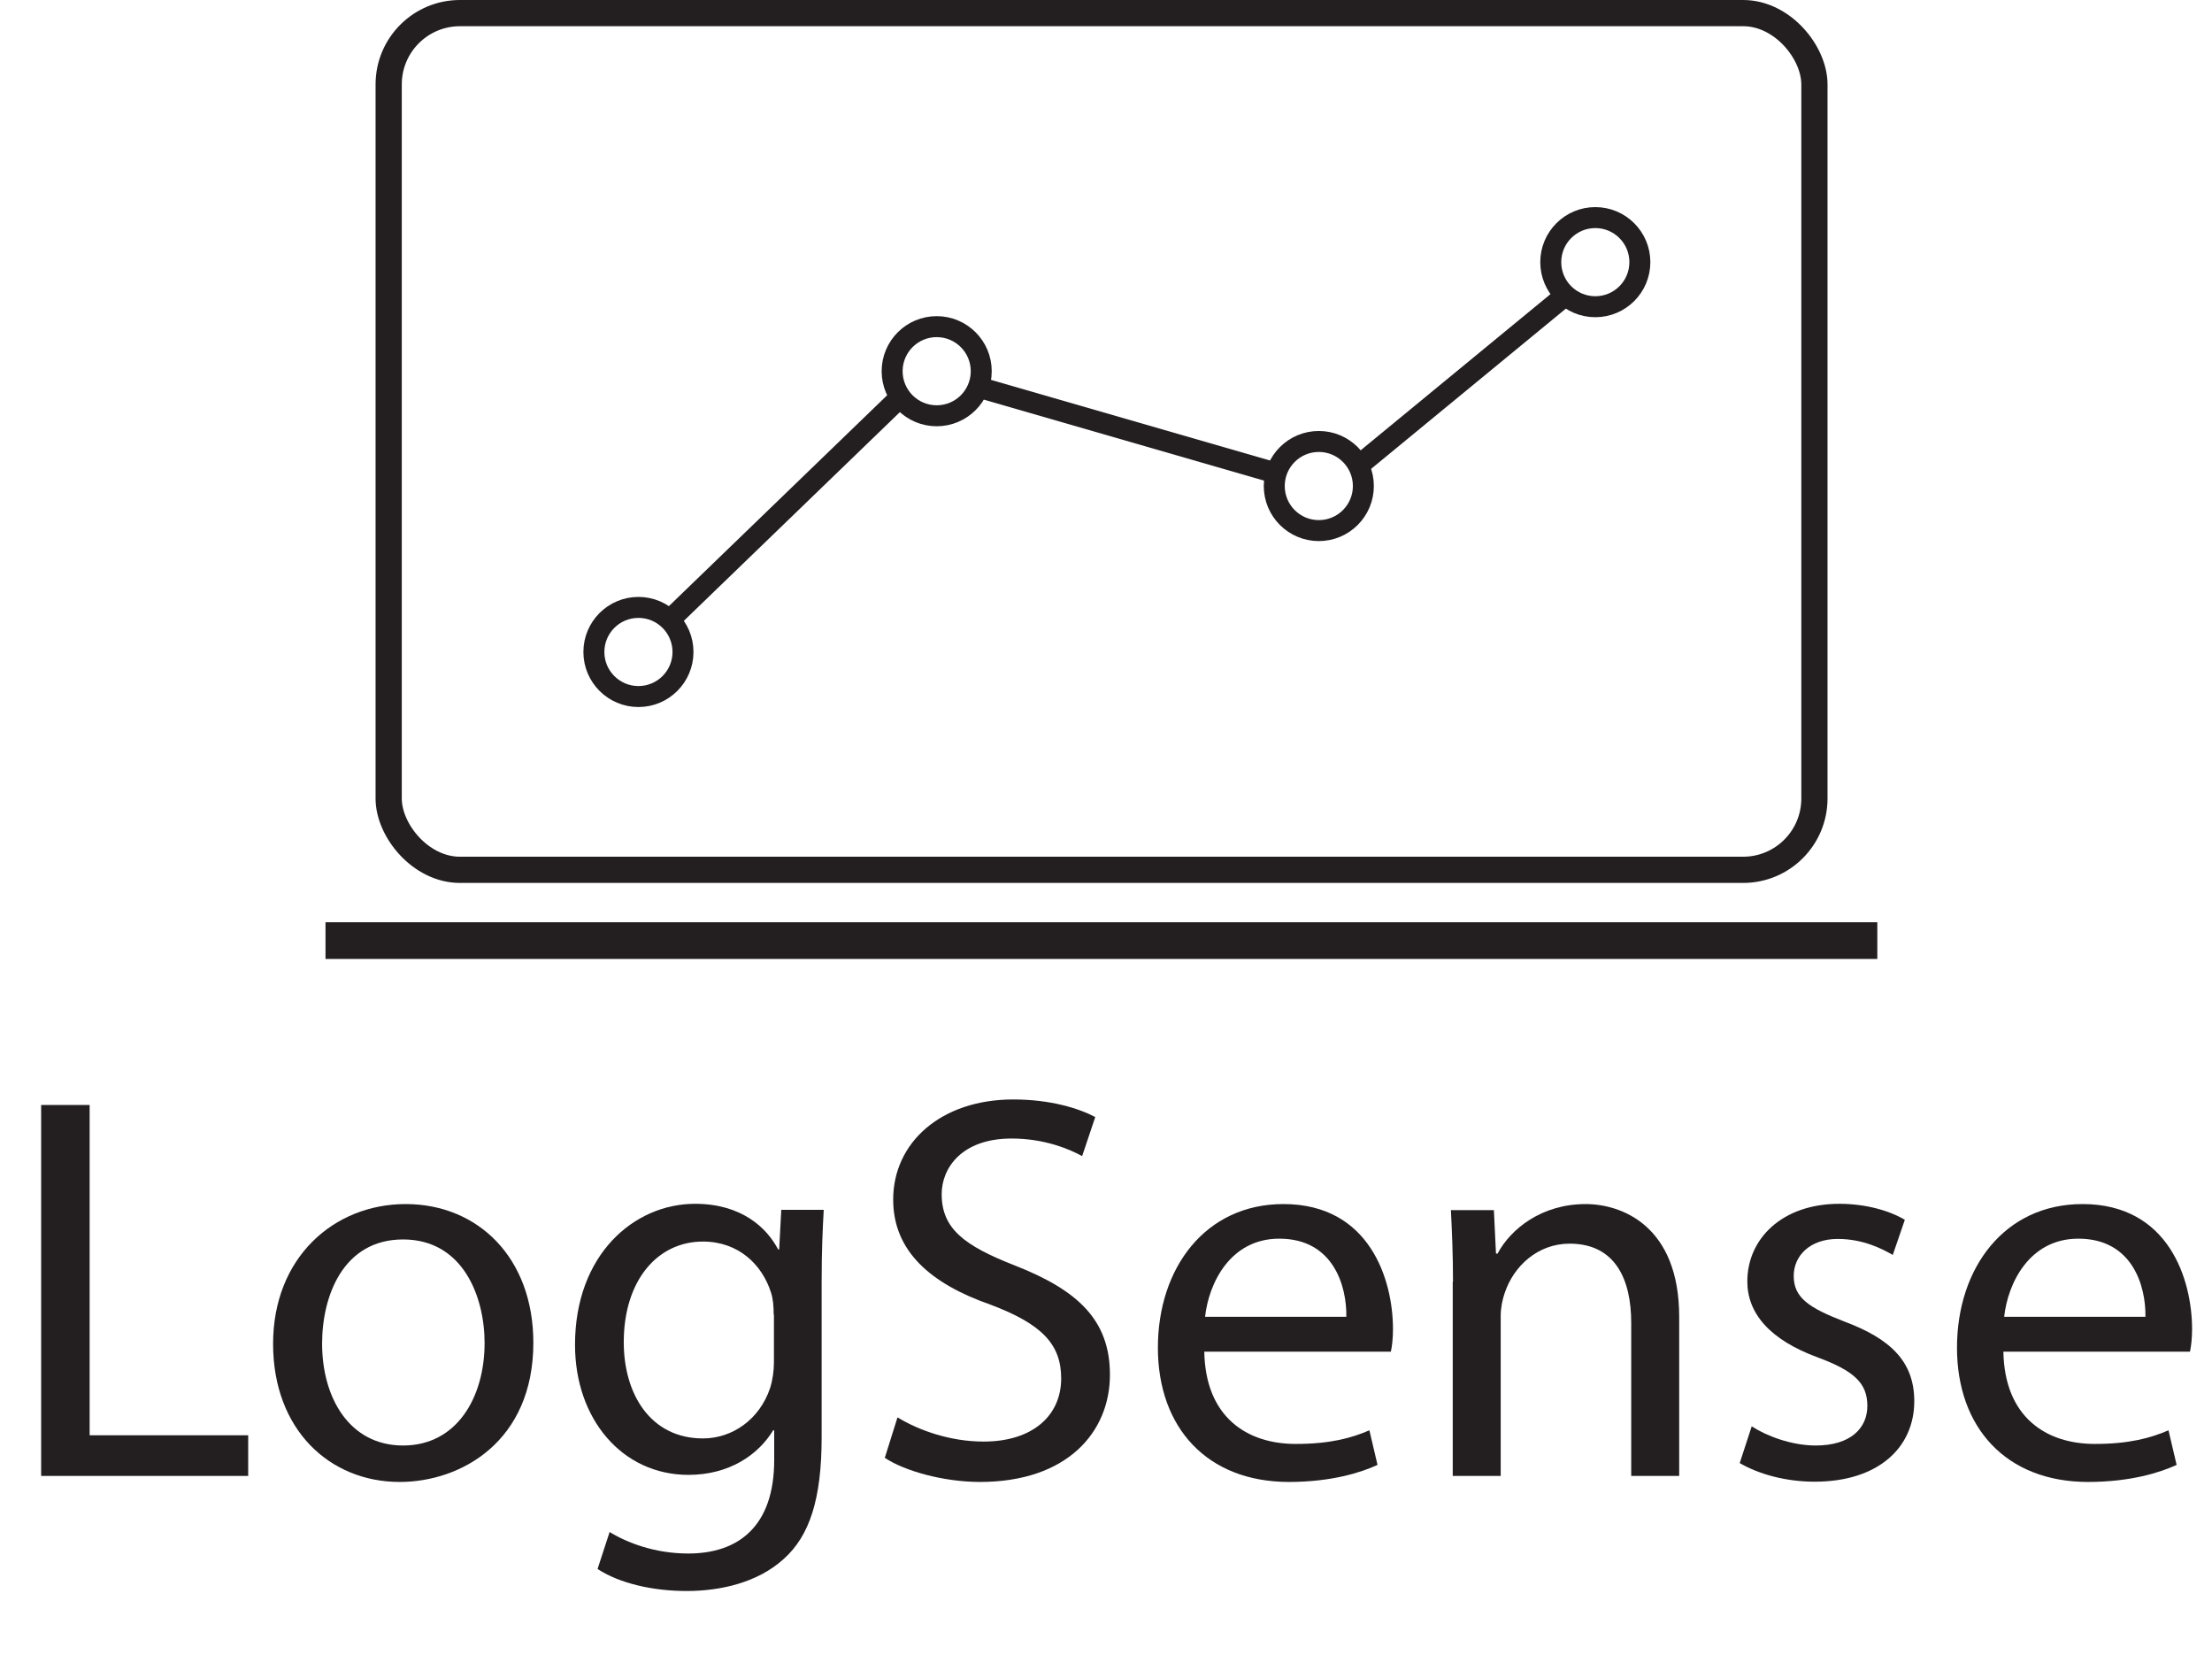 <?xml version="1.0" encoding="UTF-8"?>
<svg id="Layer_1" data-name="Layer 1" xmlns="http://www.w3.org/2000/svg" viewBox="0 0 84.4 63.12">
  <rect x="14.83" y=".5" width="54.4" height="32.68" rx="2.72" ry="2.72" style="fill: none; stroke: #231f20; stroke-miterlimit: 10;"/>
  <circle cx="24.36" cy="24.87" r="1.7" style="fill: none; stroke: #231f20; stroke-miterlimit: 10; stroke-width: .8px;"/>
  <circle cx="35.74" cy="14.16" r="1.7" style="fill: none; stroke: #231f20; stroke-miterlimit: 10; stroke-width: .8px;"/>
  <circle cx="50.32" cy="18.54" r="1.7" style="fill: none; stroke: #231f20; stroke-miterlimit: 10; stroke-width: .8px;"/>
  <circle cx="60.87" cy="10" r="1.7" style="fill: none; stroke: #231f20; stroke-miterlimit: 10; stroke-width: .8px;"/>
  <line x1="25.55" y1="23.65" x2="34.35" y2="15.15" style="fill: none; stroke: #231f20; stroke-miterlimit: 10; stroke-width: .8px;"/>
  <line x1="37.44" y1="14.8" x2="48.62" y2="18.03" style="fill: none; stroke: #231f20; stroke-miterlimit: 10; stroke-width: .8px;"/>
  <line x1="52.02" y1="17.61" x2="59.74" y2="11.26" style="fill: none; stroke: #231f20; stroke-miterlimit: 10; stroke-width: .8px;"/>
  <line x1="12.42" y1="35.88" x2="71.63" y2="35.88" style="fill: none; stroke: #231f20; stroke-miterlimit: 10; stroke-width: 1.4px;"/>
  <g>
    <path d="m1.57,42.15h1.85v12.6h6.05v1.55H1.57v-14.15Z" style="fill: #231f20;"/>
    <path d="m20.35,51.22c0,3.76-2.75,5.31-5.1,5.31-2.67,0-4.83-1.99-4.83-5.27s2.31-5.33,5.06-5.33,4.87,2.04,4.87,5.29Zm-8.06.04c0,2.04,1.03,3.88,3.09,3.88s3.11-1.85,3.11-3.91c0-1.76-.82-3.95-3.11-3.95s-3.09,2.16-3.09,3.97Z" style="fill: #231f20;"/>
    <path d="m31.35,54.83c0,2.35-.46,3.76-1.45,4.64-.99.9-2.41,1.22-3.7,1.22s-2.56-.29-3.4-.84l.46-1.41c.69.42,1.74.82,3,.82,1.89,0,3.28-1.01,3.28-3.57v-1.13h-.04c-.57.94-1.68,1.7-3.23,1.7-2.54,0-4.33-2.14-4.33-4.96,0-3.44,2.25-5.38,4.58-5.38,1.76,0,2.73.9,3.17,1.74h.04l.08-1.51h1.62c-.04.71-.08,1.53-.08,2.77v5.9Zm-1.83-4.68c0-.31-.02-.59-.1-.84-.34-1.07-1.24-1.95-2.6-1.95-1.74,0-3.02,1.49-3.02,3.84,0,1.99,1.03,3.67,3.02,3.67,1.13,0,2.16-.73,2.56-1.91.1-.31.15-.67.15-.99v-1.83Z" style="fill: #231f20;"/>
    <path d="m34.25,54.07c.82.5,2.02.92,3.28.92,1.87,0,2.96-.99,2.96-2.41,0-1.32-.76-2.08-2.69-2.81-2.29-.8-3.72-2.04-3.72-4.01,0-2.18,1.83-3.82,4.58-3.82,1.43,0,2.5.34,3.13.67l-.5,1.49c-.46-.25-1.41-.67-2.69-.67-1.93,0-2.67,1.15-2.67,2.12,0,1.32.86,1.97,2.81,2.73,2.39.94,3.61,2.08,3.61,4.16,0,2.18-1.62,4.09-4.96,4.09-1.39,0-2.88-.42-3.63-.92l.48-1.53Z" style="fill: #231f20;"/>
    <path d="m45.95,51.55c.04,2.5,1.62,3.53,3.49,3.53,1.32,0,2.14-.23,2.81-.52l.31,1.32c-.63.29-1.76.65-3.38.65-3.13,0-5-2.08-5-5.12s1.81-5.48,4.79-5.48c3.3,0,4.18,2.9,4.18,4.77,0,.38-.04.67-.08.86h-7.12Zm5.42-1.32c.02-1.15-.48-2.98-2.56-2.98-1.87,0-2.69,1.7-2.83,2.98h5.4Z" style="fill: #231f20;"/>
    <path d="m55.44,48.89c0-1.05-.04-1.91-.08-2.73h1.64l.08,1.66h.06c.5-.94,1.68-1.89,3.36-1.89,1.39,0,3.57.84,3.57,4.3v6.07h-1.83v-5.84c0-1.66-.61-3.02-2.35-3.02-1.22,0-2.14.86-2.48,1.89-.08.23-.15.55-.15.86v6.11h-1.83v-7.41Z" style="fill: #231f20;"/>
    <path d="m66.84,54.41c.55.36,1.51.73,2.44.73,1.34,0,1.97-.67,1.97-1.51,0-.88-.52-1.34-1.89-1.85-1.83-.67-2.69-1.68-2.69-2.9,0-1.62,1.32-2.96,3.51-2.96,1.03,0,1.93.27,2.5.61l-.46,1.34c-.4-.23-1.13-.61-2.1-.61-1.07,0-1.68.65-1.68,1.41,0,.84.59,1.22,1.93,1.74,1.74.65,2.67,1.51,2.67,3.04,0,1.78-1.39,3.07-3.8,3.07-1.11,0-2.14-.29-2.86-.71l.46-1.41Z" style="fill: #231f20;"/>
    <path d="m76.44,51.55c.04,2.5,1.62,3.53,3.49,3.53,1.32,0,2.14-.23,2.81-.52l.31,1.32c-.63.29-1.76.65-3.38.65-3.13,0-5-2.08-5-5.12s1.81-5.48,4.79-5.48c3.3,0,4.18,2.9,4.18,4.77,0,.38-.04.67-.08.86h-7.12Zm5.42-1.32c.02-1.15-.48-2.98-2.56-2.98-1.87,0-2.69,1.7-2.83,2.98h5.4Z" style="fill: #231f20;"/>
  </g>
</svg>
